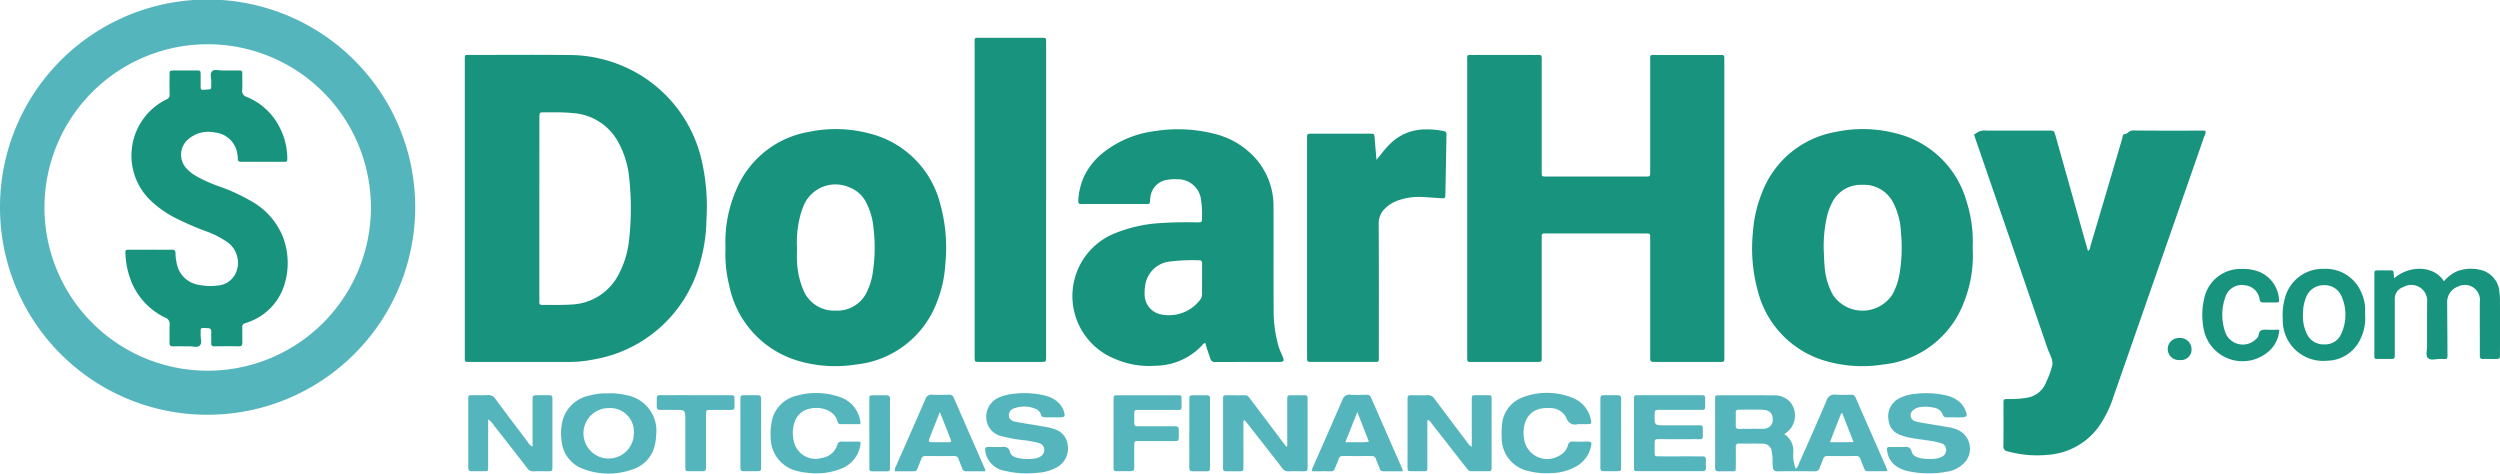 <svg xmlns="http://www.w3.org/2000/svg" xmlns:xlink="http://www.w3.org/1999/xlink" width="210.877" height="39.941" viewBox="0 0 210.877 39.941"><defs><style>.a{fill:#18937e;}.b{clip-path:url(#a);}.c{fill:#54b5bd;}</style><clipPath id="a"><rect class="a" width="210.877" height="39.941"/></clipPath></defs><g class="b"><path class="a" d="M1247.919,58.8V71.184c0,.113-.006.226,0,.338.011.186-.073.266-.257.255-.08,0-.161,0-.242,0h-5.278c-.476,0-.479,0-.479-.468q0-4.86,0-9.721c0-.129-.007-.258,0-.387.011-.181-.057-.272-.248-.258-.1.007-.193,0-.29,0h-8.086c-.1,0-.194,0-.29,0-.157-.007-.244.049-.237.22.006.129,0,.258,0,.387q0,4.619,0,9.237,0,.242,0,.484c0,.528.037.507-.49.507H1226.7a1.934,1.934,0,0,0-.194,0c-.212.021-.292-.079-.277-.282.008-.112,0-.226,0-.338q0-12.333,0-24.665c0-.714-.081-.6.621-.607q2.542-.008,5.084,0c.632,0,.579-.075.579.559q0,4.522,0,9.044c0,.1,0,.194,0,.29.007.35.008.359.335.359q4.237,0,8.473,0c.339,0,.342-.009.342-.449q0-4.594,0-9.189c0-.7-.08-.612.62-.614,1.695,0,3.389,0,5.084,0,.113,0,.226,0,.339,0,.138,0,.21.058.21.2s0,.258,0,.387q0,6.166,0,12.332" transform="translate(-1102.468 -41.249)"/><path class="c" d="M0,17.493A17.512,17.512,0,1,1,17.525,34.984,17.48,17.48,0,0,1,0,17.493m3.75-.037A13.769,13.769,0,1,0,17.536,3.732,13.771,13.771,0,0,0,3.75,17.456" transform="translate(0 0)"/><path class="a" d="M388.5,58.805q0-6.215,0-12.429c0-.616-.048-.537.548-.537,2.744,0,5.488-.022,8.231.006a11.621,11.621,0,0,1,6.393,1.922,11.4,11.4,0,0,1,4.783,6.859,17.348,17.348,0,0,1,.43,5.082,13.692,13.692,0,0,1-.506,3.526,11.242,11.242,0,0,1-8.991,8.287,10.278,10.278,0,0,1-2.162.212q-4.091,0-8.182,0c-.1,0-.194-.007-.29,0-.192.016-.261-.077-.253-.257,0-.113,0-.226,0-.338Zm6.286-.022v7.152c0,.242.012.484,0,.725-.013.221.088.273.287.269.806-.016,1.615.02,2.417-.038a4.684,4.684,0,0,0,4.022-2.609,7.9,7.9,0,0,0,.852-2.9,23.923,23.923,0,0,0,0-5.2,7.794,7.794,0,0,0-.846-2.852,4.717,4.717,0,0,0-3.937-2.589c-.772-.075-1.546-.062-2.319-.062-.467,0-.467,0-.47.473,0,.081,0,.161,0,.242Z" transform="translate(-349.294 -41.205)"/><path class="a" d="M1649.83,109.384a1.379,1.379,0,0,0,.129-.063,1.166,1.166,0,0,1,.917-.259h5.276c.433,0,.435,0,.55.409q1.3,4.625,2.6,9.251c.044.154.091.308.142.477.2-.082.174-.274.214-.409q1.34-4.513,2.667-9.03c.04-.136.049-.38.153-.384.3-.012.424-.331.753-.327,1.984.025,3.969.013,5.953.014a1.421,1.421,0,0,1,.159.019c.078.2-.055.371-.114.54q-2.221,6.385-4.453,12.767-1.591,4.56-3.181,9.12a9.312,9.312,0,0,1-1.315,2.624,5.793,5.793,0,0,1-4.261,2.279,9.237,9.237,0,0,1-3.355-.3.4.4,0,0,1-.353-.462c.018-1.192.006-2.385.009-3.578,0-.362.008-.364.377-.37a8.721,8.721,0,0,0,1.59-.105,2.077,2.077,0,0,0,1.641-1.344,7.342,7.342,0,0,0,.508-1.4c.081-.5-.244-.949-.4-1.415q-3.047-8.884-6.11-17.763c-.031-.091-.057-.184-.087-.283" transform="translate(-1483.323 -98.044)"/><path class="a" d="M907.685,126.052c-.189.063-.269.213-.379.324a5.487,5.487,0,0,1-3.826,1.605,7.237,7.237,0,0,1-3.444-.593,5.706,5.706,0,0,1-.214-10.479,12.052,12.052,0,0,1,3.635-.93,33.8,33.8,0,0,1,3.529-.093c.422,0,.426,0,.425-.417a8.034,8.034,0,0,0-.075-1.444,1.963,1.963,0,0,0-1.969-1.775,3.655,3.655,0,0,0-.868.044,1.66,1.66,0,0,0-1.443,1.477,2.644,2.644,0,0,0-.031.337c0,.158-.065.241-.231.231-.064,0-.129,0-.193,0h-5.18a1.2,1.2,0,0,0-.145,0c-.234.029-.314-.073-.3-.3a5.565,5.565,0,0,1,.5-2.051,5.643,5.643,0,0,1,1.633-2.008,8.765,8.765,0,0,1,4.373-1.8,12.4,12.4,0,0,1,5.036.251,6.74,6.74,0,0,1,3.64,2.334,6.079,6.079,0,0,1,1.285,3.821c.013,2.853-.01,5.705.012,8.558a10.707,10.707,0,0,0,.442,3.289c.1.292.231.566.345.849s.042.376-.269.377c-1.807,0-3.614,0-5.422.007a.386.386,0,0,1-.436-.282c-.094-.291-.2-.578-.293-.869-.048-.148-.087-.3-.132-.458m-.273-5.364c0-.45,0-.9,0-1.351,0-.181-.063-.259-.252-.259a15.983,15.983,0,0,0-2.411.1,2.355,2.355,0,0,0-2.138,2.041,3.786,3.786,0,0,0-.045.721,1.709,1.709,0,0,0,1.319,1.691,3.3,3.3,0,0,0,3.378-1.24.815.815,0,0,0,.149-.495c-.008-.4,0-.8,0-1.207" transform="translate(-806.021 -97.129)"/><path class="a" d="M606.283,117.921a11.034,11.034,0,0,1,.961-5.039,8.1,8.1,0,0,1,6.07-4.755,11.029,11.029,0,0,1,5.036.115,8.194,8.194,0,0,1,6.041,5.95,13.816,13.816,0,0,1,.426,5.168,10.152,10.152,0,0,1-.675,3.052,8.187,8.187,0,0,1-6.85,5.336,11.052,11.052,0,0,1-4.653-.247,8.329,8.329,0,0,1-6.044-6.426,11.012,11.012,0,0,1-.313-3.154m6.03-.015c0,.354-.02.71,0,1.063a6.922,6.922,0,0,0,.551,2.53,2.778,2.778,0,0,0,2.693,1.7,2.745,2.745,0,0,0,2.7-1.682,5.472,5.472,0,0,0,.434-1.427,13.808,13.808,0,0,0,.077-3.848,5.753,5.753,0,0,0-.581-2.08,2.645,2.645,0,0,0-1.492-1.373,2.909,2.909,0,0,0-3.846,1.621c-.063.148-.118.3-.168.452a8.882,8.882,0,0,0-.367,3.05" transform="translate(-545.085 -97.002)"/><path class="a" d="M1483.05,117.931a10.652,10.652,0,0,1-.7,4.465,8.178,8.178,0,0,1-6.843,5.347,11.129,11.129,0,0,1-4.653-.242,8.246,8.246,0,0,1-5.913-5.907,13.588,13.588,0,0,1-.426-5.025,10.806,10.806,0,0,1,.751-3.281,8.133,8.133,0,0,1,6.189-5.154,11.023,11.023,0,0,1,5.13.112,8.187,8.187,0,0,1,5.964,5.787,11.125,11.125,0,0,1,.5,3.9m-12.559.156c.016.343.021.844.068,1.34a5.826,5.826,0,0,0,.7,2.436,3.009,3.009,0,0,0,5.029-.04,5.614,5.614,0,0,0,.549-1.488,13.273,13.273,0,0,0,.165-3.75,6.039,6.039,0,0,0-.634-2.46,2.765,2.765,0,0,0-2.645-1.538,2.707,2.707,0,0,0-2.568,1.576,5.234,5.234,0,0,0-.333.853,11.169,11.169,0,0,0-.333,3.07" transform="translate(-1316.654 -96.997)"/><path class="a" d="M820.584,45.181V58.143c0,.113,0,.226,0,.338-.009.36-.009.366-.383.367q-2.639,0-5.277,0c-.361,0-.361-.008-.369-.38,0-.1,0-.193,0-.29q0-13.034,0-26.067c0-.716-.079-.6.624-.6,1.646-.006,3.292,0,4.939,0,.487,0,.467-.045.467.475q0,6.6,0,13.2" transform="translate(-732.344 -28.321)"/><path class="a" d="M1098.153,110.755c.394-.462.7-.91,1.1-1.3a4.216,4.216,0,0,1,3.083-1.278,6.88,6.88,0,0,1,1.346.112c.385.076.391.082.384.466q-.041,2.439-.092,4.878c-.007.357-.015.366-.4.346-.515-.027-1.028-.078-1.543-.1a5.252,5.252,0,0,0-2.09.305,2.86,2.86,0,0,0-1.054.666,1.7,1.7,0,0,0-.536,1.286c.022,3.69.012,7.379.011,11.069,0,.658.067.581-.6.582q-2.516,0-5.033,0c-.416,0-.421,0-.421-.428q0-9.208,0-18.416c0-.4.006-.4.395-.405q2.444,0,4.888,0c.394,0,.39.007.42.394.048.608.1,1.215.155,1.822" transform="translate(-982.056 -97.262)"/><path class="c" d="M1439.336,333.127a1.653,1.653,0,0,1,.749,1.582,3.208,3.208,0,0,0,.211,1.333.921.921,0,0,0,.286-.467c.775-1.753,1.555-3.5,2.307-5.268a.69.69,0,0,1,.788-.517,11.768,11.768,0,0,0,1.258.006.374.374,0,0,1,.412.247c.874,2.009,1.76,4.013,2.64,6.019a.875.875,0,0,1,.026.188c-.574,0-1.133,0-1.692,0-.167,0-.21-.125-.258-.244-.1-.254-.21-.506-.3-.764a.361.361,0,0,0-.391-.277q-1.186.014-2.372,0a.35.35,0,0,0-.4.267c-.079.245-.194.478-.282.72a.386.386,0,0,1-.417.306q-1.573-.021-3.147,0a.335.335,0,0,1-.384-.333,3.446,3.446,0,0,1-.028-.53,3.739,3.739,0,0,0-.068-.769.739.739,0,0,0-.78-.7c-.661-.018-1.323,0-1.985-.012-.221,0-.27.105-.269.3q.009.846,0,1.692c0,.34-.01.345-.354.35s-.711-.011-1.065.005c-.259.012-.33-.094-.328-.338.009-1.08,0-2.16,0-3.24,0-.822,0-1.644,0-2.466,0-.359.009-.37.333-.371,1.549,0,3.1-.009,4.647.006a1.732,1.732,0,0,1,1.44.67,1.811,1.811,0,0,1-.446,2.506c-.038.025-.074.054-.141.1m-2.772-.456v-.006c.354,0,.711.02,1.063,0a.744.744,0,0,0,.738-.837c-.016-.462-.28-.737-.823-.761-.676-.03-1.353-.007-2.03-.012-.176,0-.27.061-.266.252q.009.555,0,1.111c0,.182.068.262.255.259.354-.007.709,0,1.064,0m7.665-1.312-.1.02-.942,2.415c.695-.005,1.309.018,1.991-.017l-.945-2.417" transform="translate(-1288.824 -296.502)"/><path class="a" d="M1986.054,225.441c1.189-1.077,3.321-1.159,4.207.245a2.946,2.946,0,0,1,1.15-.864,3.374,3.374,0,0,1,1.953-.091,2.045,2.045,0,0,1,1.571,1.871,4.044,4.044,0,0,1,.049.674q.006,2.273,0,4.546c0,.413-.005.415-.428.418-.323,0-.646-.011-.968,0-.232.011-.308-.071-.305-.3.011-.887,0-1.773,0-2.66,0-.613,0-1.225,0-1.838a1.273,1.273,0,0,0-1.847-1.308,1.391,1.391,0,0,0-.908,1.348c.008,1.37.023,2.74.026,4.11,0,.73.094.651-.638.643-.348,0-.791.157-1.019-.083-.2-.215-.06-.646-.062-.981-.007-1.225,0-2.451,0-3.676a1.338,1.338,0,0,0-2-1.323,1.032,1.032,0,0,0-.723,1.069q0,2.3,0,4.595c0,.395-.006.4-.4.4-.274,0-.549,0-.823,0-.575,0-.5.044-.5-.532q0-2.3,0-4.595c0-.661,0-1.322,0-1.983,0-.349.008-.353.339-.359.306-.005.613,0,.92,0,.353,0,.353.008.381.375.006.079.016.157.031.295" transform="translate(-1784.109 -201.959)"/><path class="c" d="M1027.552,334.617v-.458c0-1.144,0-2.288,0-3.433,0-.4.007-.406.394-.411.355,0,.71,0,1.065,0,.184,0,.265.075.258.259s0,.354,0,.532q0,2.586,0,5.173c0,.444,0,.446-.452.449-.371,0-.743-.018-1.113.006a.643.643,0,0,1-.6-.3c-.974-1.263-1.962-2.517-2.945-3.773-.068-.087-.143-.168-.22-.258-.142.107-.084.245-.085.36-.005,1.193,0,2.385,0,3.578,0,.378-.007.382-.367.387s-.742,0-1.113,0c-.157,0-.241-.064-.236-.229,0-.1,0-.193,0-.29q0-2.683,0-5.366c0-.1,0-.193,0-.29-.005-.161.069-.236.23-.235.549,0,1.1.005,1.646,0,.219,0,.3.154.409.294q1.323,1.757,2.646,3.516c.131.175.265.348.4.521l.095-.026" transform="translate(-918.971 -296.976)"/><path class="c" d="M472.906,328.661a5.747,5.747,0,0,1,1.6.174,3.041,3.041,0,0,1,2.439,3.4,3.739,3.739,0,0,1-.125.859,2.738,2.738,0,0,1-1.781,1.957,5.981,5.981,0,0,1-4.214,0,2.764,2.764,0,0,1-1.852-2.393,4.408,4.408,0,0,1,.021-1.4,2.92,2.92,0,0,1,2.3-2.4,5.289,5.289,0,0,1,1.608-.191m.091,1.245a2.126,2.126,0,1,0,2.077,2.156A2,2,0,0,0,473,329.906" transform="translate(-421.603 -295.487)"/><path class="c" d="M1181.77,334.59v-3.576c0-.064,0-.129,0-.193.005-.635-.06-.57.568-.574.291,0,.581,0,.871,0,.159,0,.241.063.234.228,0,.1,0,.193,0,.29q0,2.683,0,5.365c0,.1,0,.193,0,.29.005.157-.058.238-.225.237-.5,0-1-.006-1.5,0-.219,0-.3-.153-.411-.29q-1.429-1.828-2.859-3.656c-.106-.135-.183-.3-.358-.383-.119.106-.066.243-.066.36-.005,1.144,0,2.288,0,3.432,0,.59.046.531-.557.535-.258,0-.516,0-.774,0-.332-.008-.338-.011-.342-.361-.005-.467,0-.934,0-1.4q0-2.1,0-4.205c0-.438,0-.44.457-.442.4,0,.808.021,1.209-.007a.672.672,0,0,1,.633.344q1.359,1.821,2.733,3.631a.888.888,0,0,0,.39.376" transform="translate(-1057.624 -296.909)"/><path class="a" d="M1914.763,228.6a3.975,3.975,0,0,1-.439,2.1,3.143,3.143,0,0,1-2.761,1.745,3.412,3.412,0,0,1-3.748-3.515,5.137,5.137,0,0,1,.168-1.72,3.292,3.292,0,0,1,3.3-2.514,3.256,3.256,0,0,1,3.152,1.976,3.569,3.569,0,0,1,.325,1.3c.014.208,0,.418,0,.627m-5.238-.175a3.52,3.52,0,0,0,.332,1.777,1.555,1.555,0,0,0,1.5.867,1.469,1.469,0,0,0,1.408-.925,3.834,3.834,0,0,0,.046-3.044,1.547,1.547,0,0,0-1.59-1.023,1.574,1.574,0,0,0-1.474,1.122,3.458,3.458,0,0,0-.221,1.227" transform="translate(-1715.261 -202.018)"/><path class="c" d="M396.785,334.57v-.487c0-1.144,0-2.288,0-3.432,0-.4.006-.407.389-.413.29,0,.581,0,.871,0,.408,0,.412.007.413.438q0,1.885,0,3.77c0,.6,0,1.192,0,1.789,0,.41-.006.412-.434.415-.387,0-.775-.012-1.161.005a.577.577,0,0,1-.526-.263q-1.418-1.837-2.853-3.66a1.5,1.5,0,0,0-.448-.458v.522c0,1.16,0,2.32,0,3.48,0,.365-.008.368-.378.373-.323,0-.646-.012-.968,0-.254.013-.334-.085-.332-.334.01-.951,0-1.9,0-2.852s0-1.9,0-2.852c0-.369.008-.374.375-.378.419,0,.841.022,1.258-.009a.709.709,0,0,1,.677.356c.9,1.216,1.818,2.423,2.731,3.632a.745.745,0,0,0,.382.352" transform="translate(-351.86 -296.9)"/><path class="c" d="M824.4,333.13a2.845,2.845,0,0,0,.339,0c.367-.044.631,0,.75.445.091.336.453.444.774.506a4.029,4.029,0,0,0,1.349.015,1.121,1.121,0,0,0,.45-.169.63.63,0,0,0,.3-.616.552.552,0,0,0-.4-.495,6.913,6.913,0,0,0-1.373-.261,14.346,14.346,0,0,1-1.758-.319,1.655,1.655,0,0,1-1.262-1.083,1.772,1.772,0,0,1,1.038-2.223,4.291,4.291,0,0,1,1.315-.3,7.343,7.343,0,0,1,2.545.172,2.593,2.593,0,0,1,.873.4,1.767,1.767,0,0,1,.679.915c.136.437.087.508-.361.512-.4,0-.807-.005-1.21,0-.181,0-.3-.037-.356-.234a.753.753,0,0,0-.451-.478,2.445,2.445,0,0,0-1.793-.052.609.609,0,0,0-.463.609c.011.265.176.454.543.526.584.116,1.175.2,1.763.3.349.059.7.117,1.046.186a2.757,2.757,0,0,1,.464.134,1.564,1.564,0,0,1,1.149,1.355,1.813,1.813,0,0,1-.882,1.852,3.86,3.86,0,0,1-1.658.479,7.967,7.967,0,0,1-2.785-.17,1.964,1.964,0,0,1-1.588-1.454,2.812,2.812,0,0,1-.049-.285c-.024-.179.043-.273.237-.267.258.007.516,0,.774,0Z" transform="translate(-740.285 -295.427)"/><path class="c" d="M1578.1,333.145c.145,0,.291.01.436,0,.325-.028.564,0,.672.405.094.353.46.486.8.549a4.037,4.037,0,0,0,1.349.01,1.341,1.341,0,0,0,.363-.126.63.63,0,0,0,.394-.612.576.576,0,0,0-.457-.554,7.278,7.278,0,0,0-1.232-.239c-.444-.076-.894-.125-1.337-.208a4.455,4.455,0,0,1-.789-.221,1.459,1.459,0,0,1-1.044-1.268,1.7,1.7,0,0,1,.841-1.808,3.64,3.64,0,0,1,1.43-.411,7.459,7.459,0,0,1,2.594.135,2.8,2.8,0,0,1,1.006.457,1.72,1.72,0,0,1,.546.666c.3.639.246.728-.451.728-.339,0-.678-.005-1.016,0-.176,0-.308-.025-.372-.221a.938.938,0,0,0-.756-.6,3.381,3.381,0,0,0-1.154-.047,1.064,1.064,0,0,0-.532.217.557.557,0,0,0-.276.53.525.525,0,0,0,.392.447,4.975,4.975,0,0,0,.66.144c.762.13,1.526.248,2.287.384a2.813,2.813,0,0,1,.6.187,1.732,1.732,0,0,1,.586,2.8,2.6,2.6,0,0,1-1.536.753,8.266,8.266,0,0,1-3.219-.061,2.76,2.76,0,0,1-.974-.413,1.836,1.836,0,0,1-.785-1.382c-.021-.168.035-.243.2-.241.258,0,.516,0,.774,0Z" transform="translate(-1417.953 -295.442)"/><path class="c" d="M651.559,331.079c-.552,0-1.113,0-1.674,0-.147,0-.2-.094-.227-.206-.26-1.054-1.659-1.4-2.667-1a1.628,1.628,0,0,0-.956,1.03,2.857,2.857,0,0,0-.057,1.666,1.87,1.87,0,0,0,2.366,1.358,1.59,1.59,0,0,0,1.289-1.1.331.331,0,0,1,.379-.278c.435.015.871,0,1.306.006.315.006.316.014.25.342a2.561,2.561,0,0,1-1.636,1.947,5.639,5.639,0,0,1-2.8.339,5.042,5.042,0,0,1-.762-.122,2.889,2.889,0,0,1-2.355-2.813,4.979,4.979,0,0,1,.056-1.2,2.756,2.756,0,0,1,2.082-2.353,6.019,6.019,0,0,1,3.573.061,2.54,2.54,0,0,1,1.859,2.189.6.6,0,0,1-.025.137" transform="translate(-579.005 -295.303)"/><path class="c" d="M1261.609,331.021a1.478,1.478,0,0,0-.194,0,.754.754,0,0,1-.952-.525,1.492,1.492,0,0,0-1.429-.831c-1.863-.118-2.343,1.348-2.142,2.586a1.971,1.971,0,0,0,2.951,1.437,1.429,1.429,0,0,0,.759-.9.353.353,0,0,1,.409-.3c.435.012.871.009,1.307,0,.225,0,.283.105.244.3a2.57,2.57,0,0,1-1.024,1.639,4.28,4.28,0,0,1-2.228.713,6.075,6.075,0,0,1-2.063-.17,2.841,2.841,0,0,1-2.241-2.793,7.284,7.284,0,0,1,.012-.966,2.71,2.71,0,0,1,1.846-2.489,5.765,5.765,0,0,1,4.116.076,2.468,2.468,0,0,1,1.556,1.9c.058.273.03.308-.249.319-.225.008-.452,0-.677,0" transform="translate(-1128.336 -295.241)"/><path class="c" d="M1365.663,333.523c0-.935,0-1.87,0-2.805,0-.386.008-.4.36-.4q2.639-.005,5.278,0c.358,0,.359.009.366.387,0,.161,0,.323,0,.484-.009.359-.011.366-.391.367-1.146,0-2.292,0-3.438,0-.424,0-.424.007-.432.429-.016.872-.016.872.853.872.952,0,1.9,0,2.857,0,.341,0,.354.01.35.353-.011.984.139.8-.809.815s-1.9,0-2.857,0c-.381,0-.385.011-.393.374q-.009.363,0,.725c.008.341.012.35.359.352.887.006,1.775,0,2.663,0,.323,0,.646.009.969,0,.255-.01.348.1.334.346a4.068,4.068,0,0,0,0,.58c.023.267-.106.325-.345.323-1.178-.008-2.356,0-3.535,0-.613,0-1.227,0-1.84,0-.34,0-.349-.01-.35-.355,0-.951,0-1.9,0-2.854" transform="translate(-1227.834 -296.982)"/><path class="a" d="M1847.157,229.895a2.619,2.619,0,0,1-1.119,2,3.335,3.335,0,0,1-5.278-2.191,5.973,5.973,0,0,1,.075-2.489,3.12,3.12,0,0,1,3.169-2.452,3.767,3.767,0,0,1,1.421.224,2.709,2.709,0,0,1,1.7,2.232c.05.347.029.366-.3.372s-.677-.007-1.016,0c-.2.006-.267-.069-.311-.267a1.376,1.376,0,0,0-1.272-1.187,1.444,1.444,0,0,0-1.606.969,4.425,4.425,0,0,0,.011,3.075,1.576,1.576,0,0,0,2.5.559c.119-.11.265-.227.281-.384.05-.508.4-.481.759-.466.3.013.609,0,.988,0" transform="translate(-1654.899 -202.077)"/><path class="c" d="M1104.208,336.282c-.556,0-1.1,0-1.648,0a.274.274,0,0,1-.28-.213c-.1-.271-.223-.535-.319-.807a.361.361,0,0,0-.4-.267q-1.184.013-2.368,0a.351.351,0,0,0-.389.274c-.092.274-.217.536-.322.806a.275.275,0,0,1-.283.209c-.544-.005-1.088,0-1.627,0a.633.633,0,0,1,.094-.4c.821-1.87,1.649-3.738,2.458-5.613a.614.614,0,0,1,.688-.443c.449.031.9.011,1.353.006a.347.347,0,0,1,.376.226q1.321,3.029,2.654,6.054a.646.646,0,0,1,.013.174m-4.829-2.457c.394,0,.7.006,1,0a4.576,4.576,0,0,0,.987-.045l-.98-2.5-1.008,2.545" transform="translate(-985.896 -296.533)"/><path class="c" d="M755.472,336.3c-.544,0-1.059-.006-1.574,0a.33.33,0,0,1-.364-.241c-.1-.273-.217-.538-.318-.809a.336.336,0,0,0-.365-.239q-1.21.011-2.421,0a.334.334,0,0,0-.356.252c-.1.272-.213.539-.319.809-.05.128-.116.226-.275.225-.545,0-1.09,0-1.631,0a.77.77,0,0,1,.126-.494c.814-1.859,1.637-3.715,2.445-5.577a.521.521,0,0,1,.571-.388c.467.027.936.011,1.4.005a.39.39,0,0,1,.423.241q1.322,3.035,2.653,6.066a.558.558,0,0,1,0,.149m-3.823-5c-.328.83-.616,1.558-.9,2.288-.079.2.028.257.208.257.449,0,.9,0,1.348,0,.1,0,.23.052.306-.114l-.96-2.429" transform="translate(-672.367 -296.546)"/><path class="c" d="M930.691,333.525c0-.951,0-1.9,0-2.852,0-.34.011-.35.353-.351q2.517-.005,5.033,0c.338,0,.352.011.347.355-.015,1.062.159.868-.84.881-.919.012-1.839,0-2.758,0-.379,0-.381.009-.39.368,0,.193,0,.387,0,.58.005.426.006.431.42.433.936,0,1.871,0,2.807,0,.531,0,.533,0,.532.517,0,.849.059.723-.717.728-.887.006-1.774,0-2.662,0-.37,0-.376.009-.379.374,0,.612-.011,1.225,0,1.837.006.254-.086.343-.335.333-.354-.014-.71,0-1.065,0-.338-.006-.347-.011-.348-.354,0-.951,0-1.9,0-2.852" transform="translate(-836.761 -296.982)"/><path class="c" d="M552.169,330.278c.951,0,1.9,0,2.853,0,.387,0,.4.007.4.359,0,1.047.121.863-.855.879-.37.006-.741,0-1.112,0-.427,0-.432.006-.433.421,0,.934,0,1.868,0,2.8,0,.547-.008,1.1,0,1.642,0,.23-.078.317-.308.309-.354-.012-.709,0-1.064,0s-.374-.008-.375-.377c0-1.32,0-2.641,0-3.961,0-.834,0-.834-.849-.834-.419,0-.838-.009-1.257,0-.233.007-.312-.085-.306-.312.027-1.149-.162-.909.89-.929.806-.015,1.612,0,2.418,0" transform="translate(-493.467 -296.94)"/><path class="c" d="M620.563,333.523c0,.934,0,1.868,0,2.8,0,.369-.008.373-.376.378s-.742,0-1.113,0c-.186,0-.259-.076-.255-.258.006-.274,0-.548,0-.821q0-2.44,0-4.88c0-.448,0-.449.447-.453.322,0,.645.01.967,0,.251-.011.337.084.334.335-.011.966,0,1.933,0,2.9" transform="translate(-556.364 -296.954)"/><path class="c" d="M726.56,333.448c0-.934,0-1.869,0-2.8,0-.344.01-.349.351-.355s.71.011,1.064,0c.254-.011.334.087.331.335-.01.918,0,1.836,0,2.755,0,.983,0,1.965,0,2.948,0,.37-.008.373-.374.378-.339,0-.677.006-1.016,0s-.351-.011-.352-.352c0-.967,0-1.933,0-2.9" transform="translate(-653.232 -296.951)"/><path class="c" d="M993.994,333.505c0-.934,0-1.869,0-2.8,0-.372.008-.376.372-.381s.742,0,1.113,0c.183,0,.267.072.259.258-.007.161,0,.322,0,.483q0,2.61,0,5.219c0,.448,0,.45-.447.453-.323,0-.646-.012-.968,0-.251.012-.338-.081-.334-.332.012-.757,0-1.514,0-2.271q0-.314,0-.628" transform="translate(-893.673 -296.982)"/><path class="c" d="M1339.311,333.521c0,.934,0,1.869,0,2.8,0,.37-.008.374-.374.379s-.742,0-1.113,0c-.184,0-.263-.072-.257-.256.007-.241,0-.483,0-.725q0-2.489,0-4.978c0-.449,0-.451.445-.454.323,0,.646.01.968,0,.249-.011.339.079.336.333-.011.966,0,1.933,0,2.9" transform="translate(-1202.574 -296.954)"/><path class="a" d="M1812.847,284.357a.93.93,0,1,1-.054-1.854.959.959,0,0,1,1.036.966.882.882,0,0,1-.982.888" transform="translate(-1628.97 -253.991)"/><path class="a" d="M106.929,73.62c.6,0,1.194.008,1.791,0,.231,0,.318.077.314.306a3.57,3.57,0,0,0,.087.766A2.25,2.25,0,0,0,111.1,76.6a4.43,4.43,0,0,0,1.445.046,1.818,1.818,0,0,0,1.671-1.319,2.154,2.154,0,0,0-.7-2.266,7.538,7.538,0,0,0-1.923-1,26.005,26.005,0,0,1-2.571-1.116,8.9,8.9,0,0,1-2.225-1.607,5.27,5.27,0,0,1,1.233-8.27,2.272,2.272,0,0,1,.258-.133.376.376,0,0,0,.246-.417c-.011-.548-.007-1.1,0-1.644,0-.363.009-.367.381-.37.629,0,1.259-.005,1.888,0,.34,0,.344.011.35.358s0,.709,0,1.064c0,.163.057.224.233.207.777-.077.637.091.664-.643.012-.317-.146-.717.079-.928.2-.187.587-.05.891-.058.371-.01.742,0,1.113,0,.588,0,.53-.031.533.51,0,.371.021.743-.006,1.112a.526.526,0,0,0,.386.609,5.394,5.394,0,0,1,2.86,2.752,5.724,5.724,0,0,1,.556,2.381c0,.326,0,.337-.3.338-1.194,0-2.388,0-3.582,0-.2,0-.3-.056-.294-.272a1.724,1.724,0,0,0-.037-.384,2.109,2.109,0,0,0-1.921-1.818,2.567,2.567,0,0,0-2.289.635,1.7,1.7,0,0,0-.05,2.431,3.519,3.519,0,0,0,.842.644,12.319,12.319,0,0,0,1.943.86,15.187,15.187,0,0,1,2.588,1.191,6.016,6.016,0,0,1,2.743,3.08,6.167,6.167,0,0,1,.088,4.079,4.86,4.86,0,0,1-2.961,3.057,2.123,2.123,0,0,1-.319.114.3.3,0,0,0-.247.351c.01.419-.007.838.007,1.257.007.235-.046.349-.316.342-.677-.017-1.355-.011-2.033,0-.209,0-.287-.069-.278-.28.013-.306-.007-.613.006-.918.009-.216-.052-.326-.289-.336-.737-.032-.585-.052-.611.557-.014.316.151.72-.085.923-.2.175-.59.045-.9.05-.435.007-.872-.01-1.307.006-.247.009-.343-.067-.334-.324.016-.5-.011-1,.01-1.5a.546.546,0,0,0-.355-.593,5.772,5.772,0,0,1-2.769-2.8,7,7,0,0,1-.6-2.571c-.021-.357-.013-.362.373-.364.581,0,1.162,0,1.743,0" transform="translate(-94.229 -52.558)"/></g></svg>